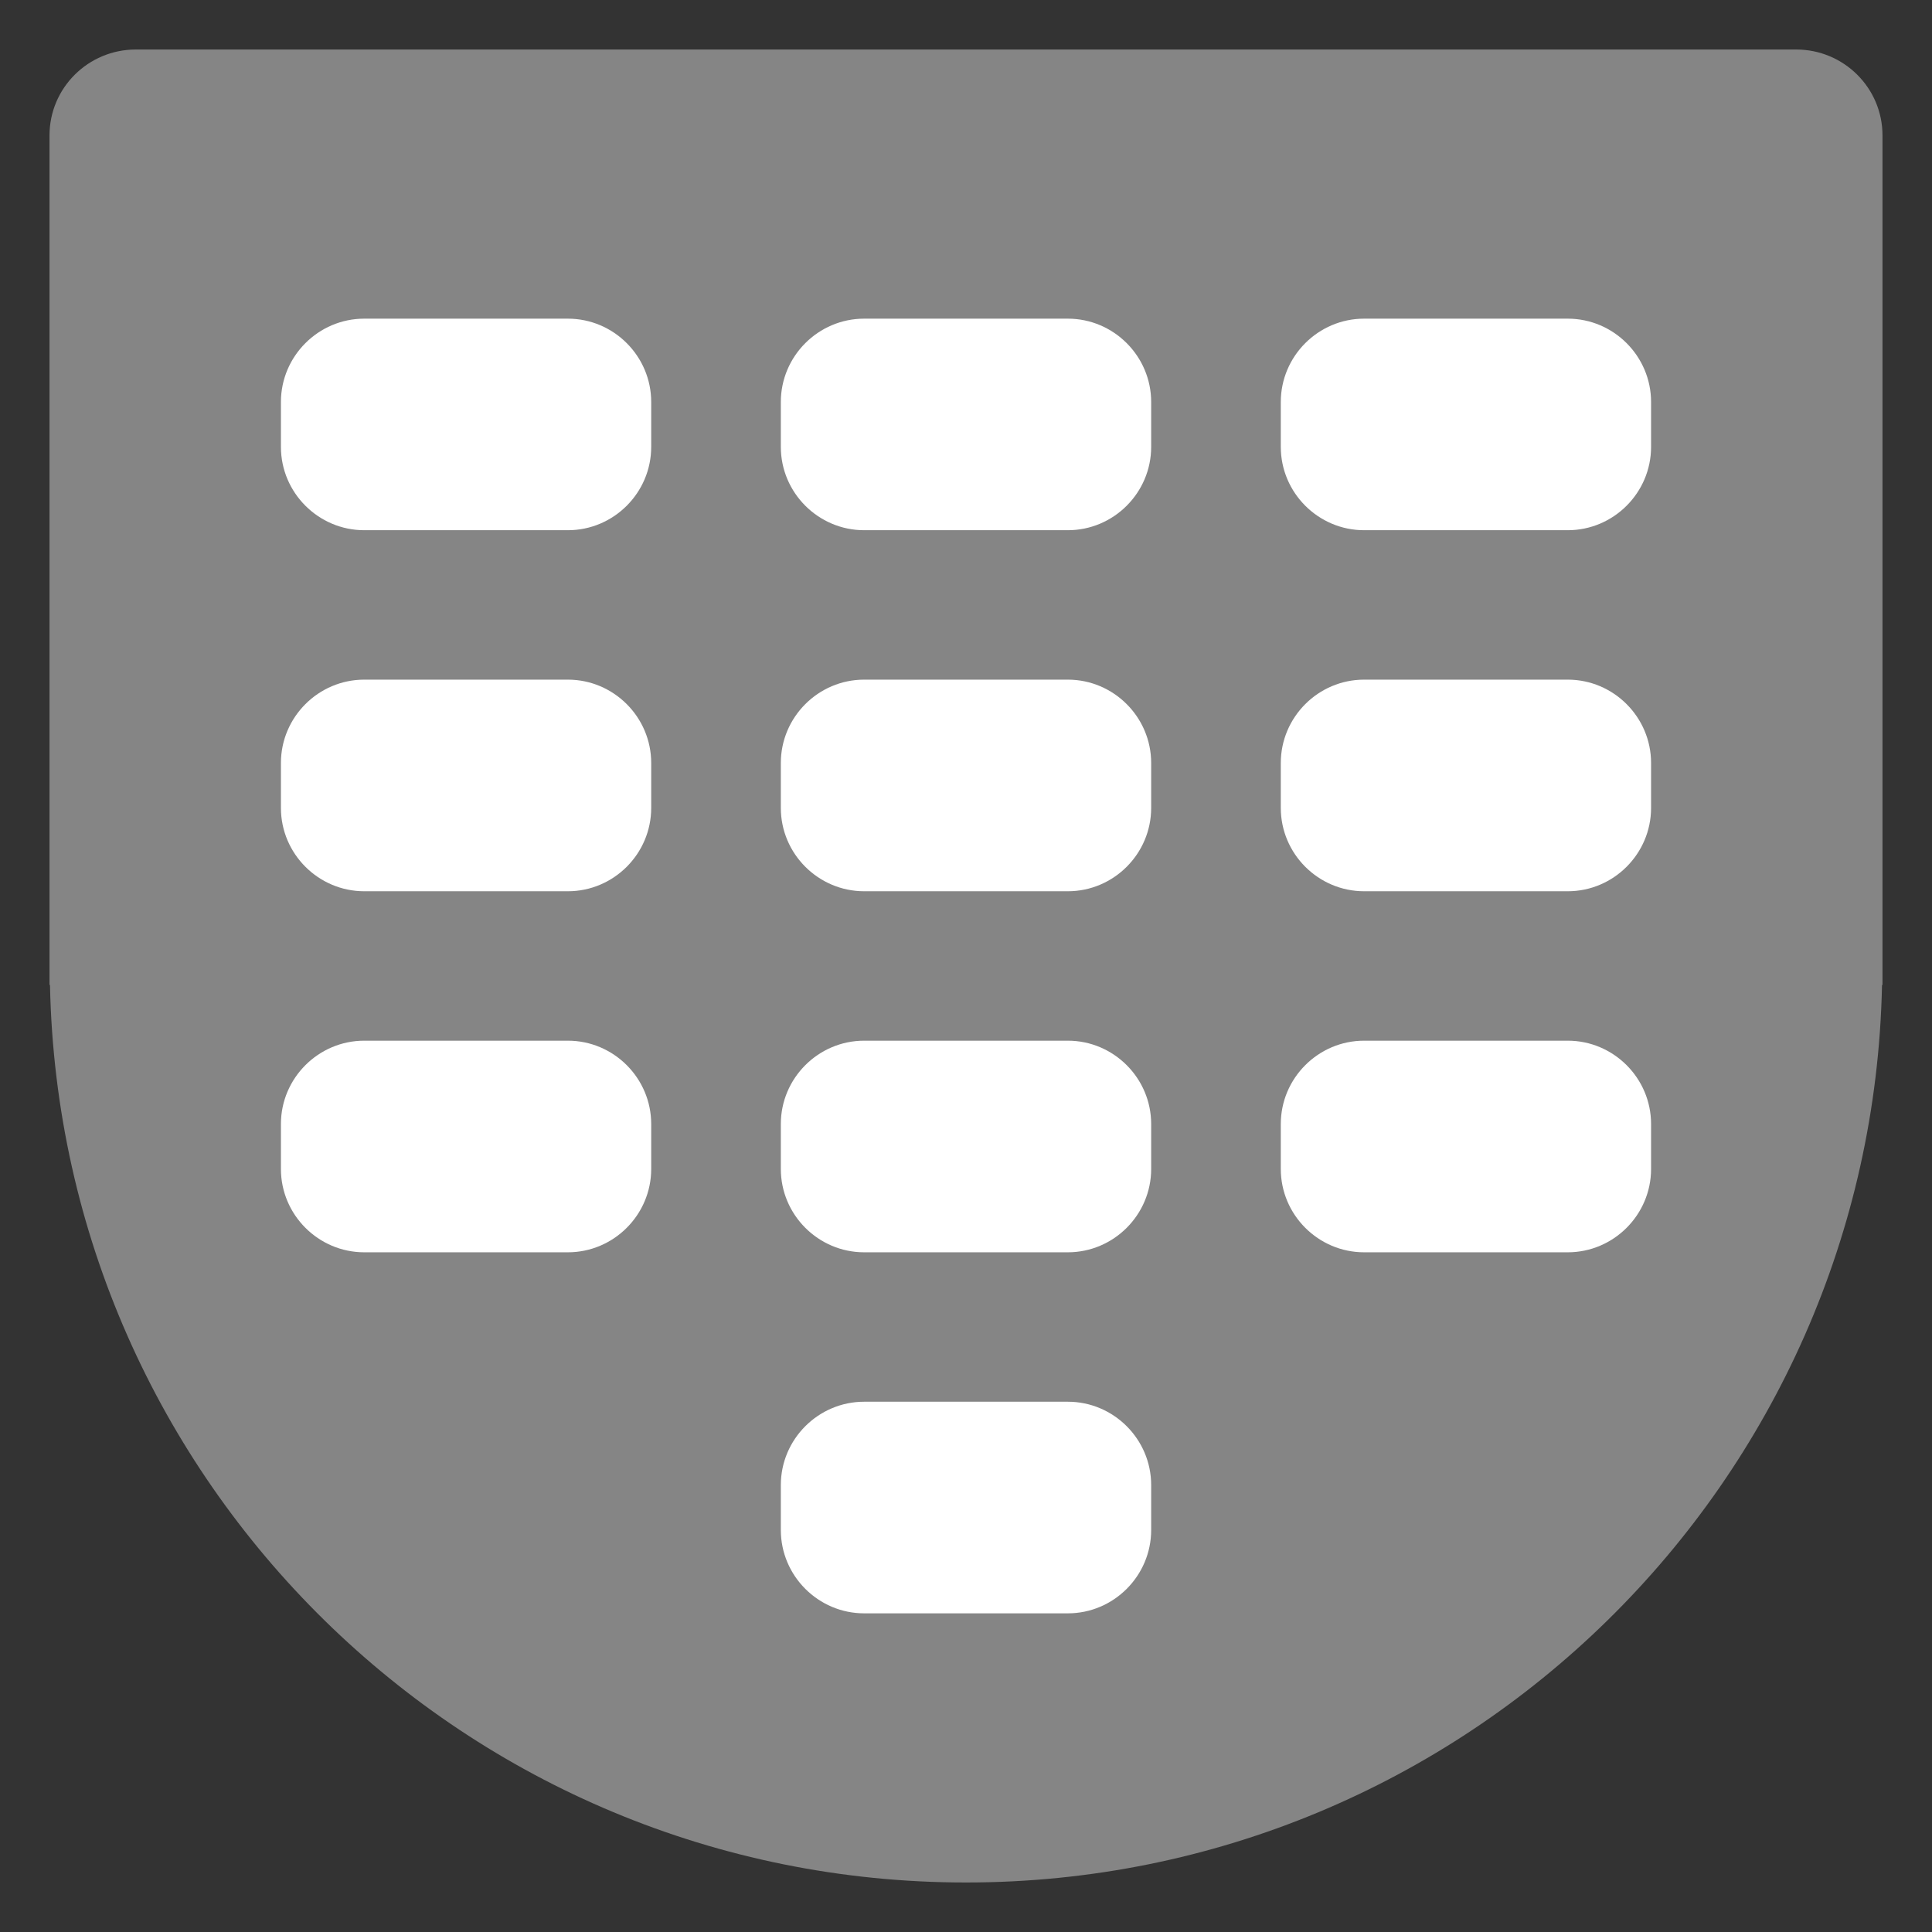 <?xml version="1.0" encoding="iso-8859-1"?>
<!-- Generator: Adobe Illustrator 19.0.0, SVG Export Plug-In . SVG Version: 6.00 Build 0)  -->
<svg version="1.1" id="Layer_1" xmlns="http://www.w3.org/2000/svg" xmlns:xlink="http://www.w3.org/1999/xlink" x="0px" y="0px"
	 viewBox="0 0 32 32" style="enable-background:new 0 0 32 32;" xml:space="preserve">
<rect x="0" y="0" width="32" height="32" fill="#333333" stroke="none"/>
<g id="icon-cover-dialer_2_">
	<rect id="icon-cover-dialer_3_" style="opacity:0;fill:#FFFFFF;" width="32" height="32"/>
	<path style="opacity:0.4;fill:#FFFFFF;" d="M29.75,0.82H2.25c-0.79,0-1.43,0.637-1.43,1.423v14.063
		c0,0.005,0.006,0.009,0.008,0.013C0.999,24.555,7.724,31.18,16,31.18c8.276,0,15.001-6.625,15.172-14.86
		c0.002-0.004,0.008-0.009,0.008-0.013V2.243C31.18,1.457,30.54,0.82,29.75,0.82z"/>
	<g>
		<path style="fill:#FFFFFF;" d="M10.786,7.402c0,0.759-0.621,1.38-1.38,1.38H6.033c-0.759,0-1.38-0.621-1.38-1.38V6.658
			c0-0.759,0.621-1.38,1.38-1.38h3.373c0.759,0,1.38,0.621,1.38,1.38V7.402z"/>
	</g>
	<g>
		<path style="fill:#FFFFFF;" d="M19.067,7.402c0,0.759-0.621,1.38-1.38,1.38h-3.374c-0.759,0-1.38-0.621-1.38-1.38V6.658
			c0-0.759,0.621-1.38,1.38-1.38h3.374c0.759,0,1.38,0.621,1.38,1.38V7.402z"/>
	</g>
	<g>
		<path style="fill:#FFFFFF;" d="M27.347,7.402c0,0.759-0.621,1.38-1.38,1.38h-3.373c-0.759,0-1.38-0.621-1.38-1.38V6.658
			c0-0.759,0.621-1.38,1.38-1.38h3.373c0.759,0,1.38,0.621,1.38,1.38V7.402z"/>
	</g>
	<g>
		<path style="fill:#FFFFFF;" d="M10.786,13.382c0,0.759-0.621,1.38-1.38,1.38H6.033c-0.759,0-1.38-0.621-1.38-1.38v-0.745
			c0-0.759,0.621-1.38,1.38-1.38h3.373c0.759,0,1.38,0.621,1.38,1.38V13.382z"/>
	</g>
	<g>
		<path style="fill:#FFFFFF;" d="M19.067,13.382c0,0.759-0.621,1.38-1.38,1.38h-3.374c-0.759,0-1.38-0.621-1.38-1.38v-0.745
			c0-0.759,0.621-1.38,1.38-1.38h3.374c0.759,0,1.38,0.621,1.38,1.38V13.382z"/>
	</g>
	<g>
		<path style="fill:#FFFFFF;" d="M27.347,13.382c0,0.759-0.621,1.38-1.38,1.38h-3.373c-0.759,0-1.38-0.621-1.38-1.38v-0.745
			c0-0.759,0.621-1.38,1.38-1.38h3.373c0.759,0,1.38,0.621,1.38,1.38V13.382z"/>
	</g>
	<g>
		<path style="fill:#FFFFFF;" d="M10.786,19.362c0,0.759-0.621,1.38-1.38,1.38H6.033c-0.759,0-1.38-0.621-1.38-1.38v-0.745
			c0-0.759,0.621-1.38,1.38-1.38h3.373c0.759,0,1.38,0.621,1.38,1.38V19.362z"/>
	</g>
	<g>
		<path style="fill:#FFFFFF;" d="M19.067,19.362c0,0.759-0.621,1.38-1.38,1.38h-3.374c-0.759,0-1.38-0.621-1.38-1.38v-0.745
			c0-0.759,0.621-1.38,1.38-1.38h3.374c0.759,0,1.38,0.621,1.38,1.38V19.362z"/>
	</g>
	<g>
		<path style="fill:#FFFFFF;" d="M27.347,19.362c0,0.759-0.621,1.38-1.38,1.38h-3.373c-0.759,0-1.38-0.621-1.38-1.38v-0.745
			c0-0.759,0.621-1.38,1.38-1.38h3.373c0.759,0,1.38,0.621,1.38,1.38V19.362z"/>
	</g>
	<path style="fill:#FFFFFF;" d="M19.067,25.342c0,0.759-0.621,1.38-1.38,1.38h-3.374c-0.759,0-1.38-0.621-1.38-1.38v-0.745
		c0-0.759,0.621-1.38,1.38-1.38h3.374c0.759,0,1.38,0.621,1.38,1.38V25.342z"/>
</g>
</svg>
